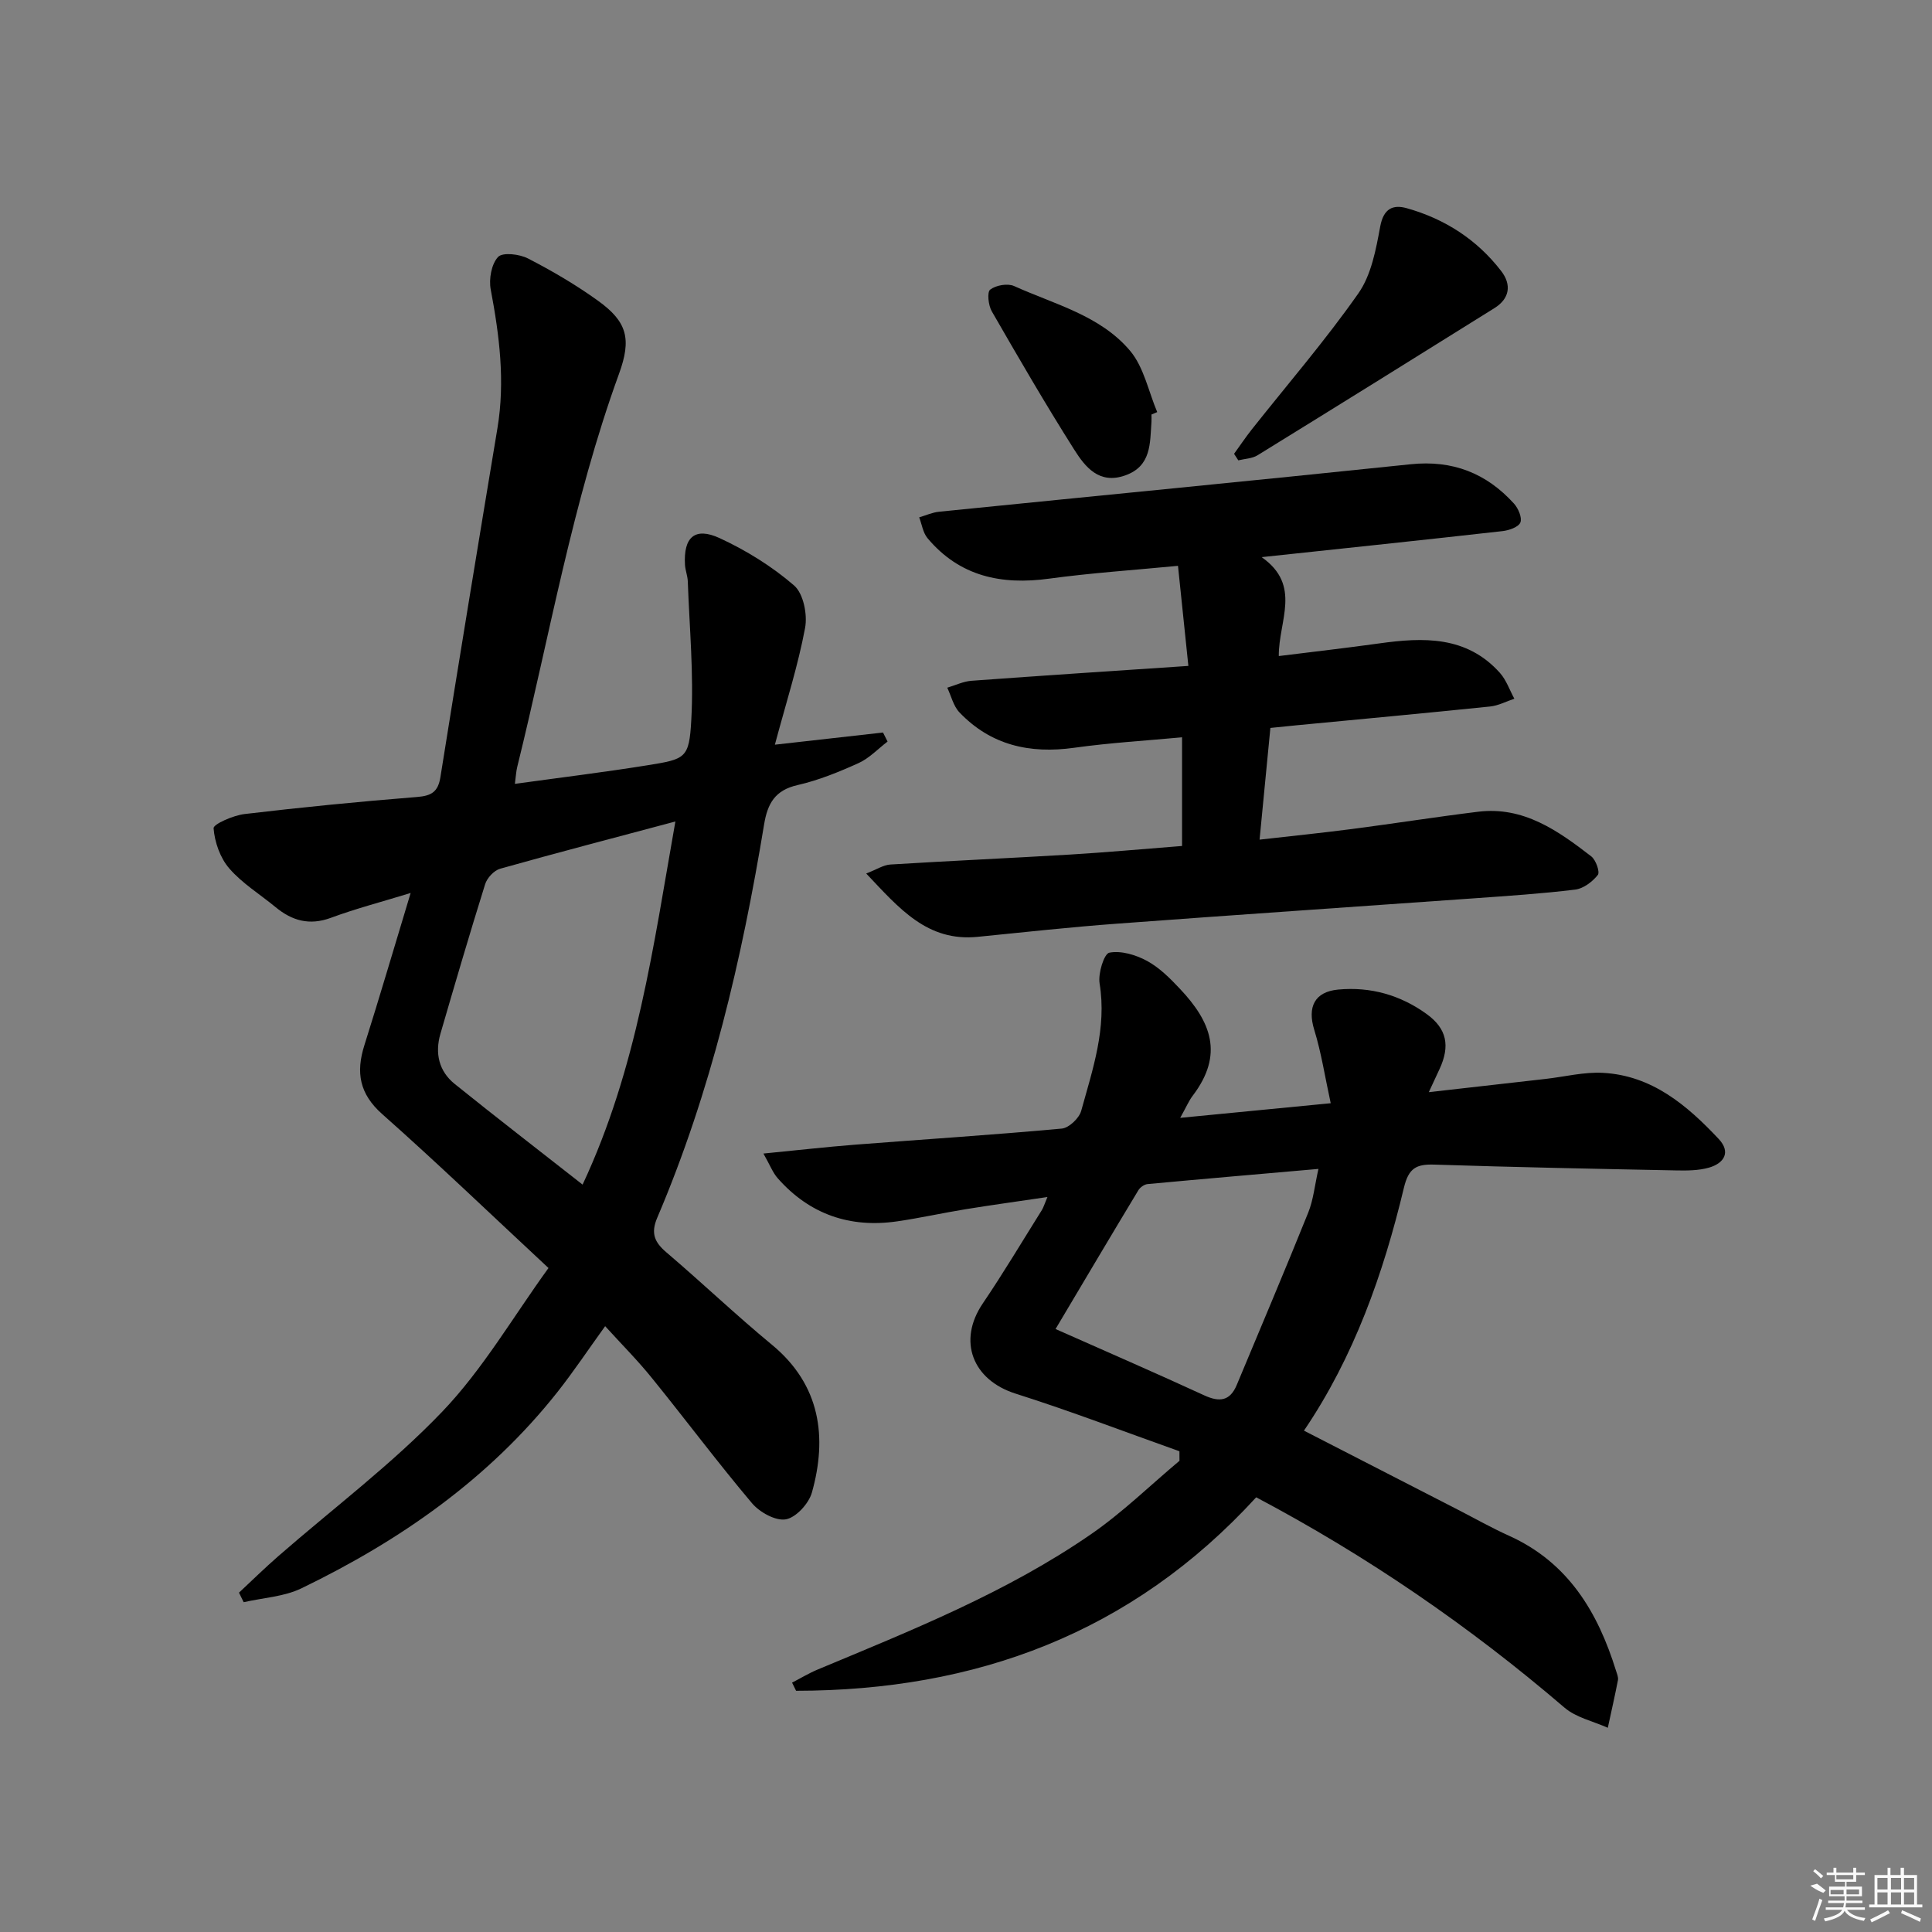 <svg enable-background="new 0 0 400 400" viewBox="0 0 400 400" xmlns="http://www.w3.org/2000/svg"><rect x="0" y="0" width="400" height="400" fill="#808080" stroke="none"/><path d="m125.29 274.57c-3.48 4.82-6.51 9.37-9.88 13.64-14.23 17.99-32.57 30.75-52.99 40.63-3.61 1.75-7.96 1.96-11.97 2.88-.32-.66-.64-1.32-.97-1.98 2.69-2.51 5.32-5.09 8.09-7.51 11.39-9.94 23.6-19.1 34.01-29.98 8.4-8.78 14.65-19.61 21.98-29.72-11.96-11.13-22.99-21.73-34.43-31.87-4.73-4.2-5.47-8.62-3.69-14.25 3.19-10.11 6.18-20.29 9.58-31.53-6.01 1.85-11.35 3.23-16.5 5.14-4.46 1.65-8.07.61-11.51-2.24-3.21-2.65-6.87-4.89-9.55-7.99-1.88-2.17-3.02-5.44-3.24-8.31-.06-.85 4.06-2.66 6.4-2.94 11.88-1.41 23.78-2.58 35.7-3.53 3.02-.24 4.38-1.05 4.87-4.16 3.84-24.08 7.8-48.14 11.8-72.2 1.61-9.7.41-19.18-1.39-28.71-.41-2.16.14-5.27 1.52-6.74.95-1.01 4.44-.6 6.21.32 5.01 2.58 9.92 5.46 14.49 8.75 6.04 4.35 6.97 7.91 4.33 15.15-9.62 26.45-14.34 54.16-21.06 81.35-.23.92-.27 1.89-.49 3.52 9.4-1.3 18.42-2.4 27.39-3.84 7.94-1.28 8.69-1.41 9.13-9.32.54-9.55-.38-19.18-.72-28.77-.04-1.14-.51-2.27-.58-3.41-.34-5.71 2.02-7.91 7.17-5.54 5.5 2.54 10.84 5.85 15.41 9.8 1.94 1.67 2.81 6.03 2.28 8.82-1.45 7.76-3.89 15.33-6.25 24.15 8.25-.93 15.32-1.73 22.39-2.52.31.62.63 1.25.94 1.87-1.99 1.52-3.78 3.45-6 4.46-4.07 1.84-8.29 3.56-12.63 4.55-4.66 1.06-6.21 3.79-6.93 8.14-4.6 27.9-10.99 55.33-22.13 81.45-1.38 3.24-.54 5.09 1.95 7.2 7.35 6.26 14.35 12.94 21.79 19.08 10.12 8.35 11.48 19.23 8.29 30.59-.64 2.29-3.28 5.18-5.39 5.56-2.12.38-5.43-1.46-7.02-3.34-7.08-8.39-13.66-17.2-20.57-25.73-2.98-3.72-6.37-7.11-9.83-10.92zm14.54-104.49c-12.62 3.37-24.48 6.46-36.28 9.78-1.27.36-2.71 1.91-3.11 3.21-3.22 10.29-6.25 20.63-9.26 30.98-1.16 4.01-.32 7.73 2.96 10.37 8.63 6.95 17.41 13.72 26.48 20.84 11.28-24.08 14.65-49.39 19.21-75.18z"/><path d="m158.06 238.83c6.98-.68 12.99-1.37 19.02-1.84 14.26-1.11 28.53-2.02 42.76-3.33 1.48-.14 3.59-2.15 4.01-3.67 2.38-8.6 5.32-17.12 3.81-26.38-.34-2.08.92-6.16 2.02-6.37 2.43-.47 5.48.45 7.79 1.7 2.57 1.39 4.78 3.61 6.82 5.78 6.41 6.79 9.18 13.56 2.63 22.16-.77 1.01-1.27 2.23-2.57 4.56 10.63-1.03 20.24-1.97 31.16-3.03-1.19-5.45-1.94-10.43-3.41-15.2-1.45-4.69.04-7.87 4.95-8.33 6.71-.63 12.9 1.14 18.33 5.07 4.2 3.04 4.87 6.61 2.66 11.39-.62 1.33-1.24 2.66-2.22 4.78 8.5-.96 16.33-1.85 24.17-2.74 3.96-.45 7.95-1.47 11.87-1.26 10.15.54 17.41 6.7 23.97 13.68 2.59 2.75 1.12 5.05-2.02 5.95-2.19.62-4.61.62-6.92.57-16.64-.33-33.28-.66-49.91-1.2-3.72-.12-5.33.69-6.31 4.77-4.27 17.83-10.33 35.02-20.7 50.31 10.88 5.59 21.36 10.97 31.84 16.35 3.54 1.82 7.02 3.79 10.64 5.42 12.21 5.52 18.36 15.78 22.13 27.94.2.63.51 1.34.4 1.94-.64 3.3-1.39 6.58-2.1 9.87-3.03-1.36-6.58-2.11-8.99-4.19-19.66-16.85-40.85-31.38-63.81-43.53-25.83 28.23-58.16 40.02-95.26 40.06-.28-.56-.55-1.13-.83-1.69 1.75-.9 3.44-1.93 5.25-2.69 19.49-8.14 39.17-15.97 56.66-28.05 6.5-4.49 12.22-10.09 18.3-15.19 0-.66-.01-1.31-.01-1.97-11.29-4.01-22.49-8.31-33.91-11.93-8.95-2.83-12.06-10.93-6.81-18.67 4.28-6.31 8.18-12.87 12.23-19.33.34-.54.52-1.19 1.16-2.71-6.05.9-11.49 1.64-16.9 2.52-4.75.77-9.46 1.83-14.23 2.52-9.76 1.41-18.1-1.45-24.68-8.89-1.05-1.17-1.62-2.74-2.99-5.15zm60.48 36.33c10.61 4.71 20.75 9.11 30.78 13.73 3.17 1.46 5.34 1.19 6.74-2.16 4.96-11.89 9.99-23.74 14.8-35.69 1.06-2.63 1.33-5.58 2.11-9.03-12.33 1.08-23.86 2.07-35.37 3.14-.69.06-1.56.68-1.92 1.29-5.55 9.19-11.03 18.44-17.14 28.72z"/><path d="m246.04 137.87c-.75-7.24-1.43-13.77-2.15-20.72-9.23.89-17.98 1.47-26.65 2.65-9.91 1.36-18.56-.45-25.21-8.38-.94-1.13-1.17-2.86-1.72-4.31 1.37-.4 2.71-1.02 4.11-1.16 32.54-3.29 65.1-6.43 97.63-9.83 8.69-.91 15.68 1.84 21.4 8.14.89.98 1.72 2.92 1.33 3.91-.38.95-2.35 1.64-3.69 1.79-16.16 1.82-32.34 3.52-49.88 5.39 8.37 5.87 3.49 13.17 3.55 20.48 7.14-.89 13.98-1.67 20.8-2.62 9.16-1.28 18.08-1.58 24.97 6.09 1.33 1.49 2.02 3.56 3 5.36-1.66.55-3.29 1.43-4.99 1.61-13.38 1.38-26.78 2.62-40.17 3.9-1.64.16-3.28.33-5.35.54-.73 7.58-1.45 14.97-2.24 23.13 6.79-.77 12.96-1.4 19.11-2.2 8.72-1.13 17.42-2.51 26.15-3.58 9.41-1.15 16.53 3.93 23.41 9.24.96.74 1.84 3.25 1.36 3.85-1.11 1.4-2.97 2.82-4.68 3.03-6.92.85-13.88 1.3-20.84 1.8-24.69 1.76-49.39 3.42-74.08 5.26-9.61.71-19.19 1.76-28.78 2.72-10.43 1.05-16.22-5.84-23.09-13.11 2.18-.84 3.56-1.77 4.99-1.86 12.44-.77 24.9-1.32 37.34-2.07 7.44-.45 14.87-1.13 23.06-1.77 0-7.61 0-14.8 0-22.5-7.25.68-14.84 1.12-22.35 2.17-9.17 1.28-17.24-.52-23.74-7.33-1.25-1.31-1.7-3.39-2.52-5.11 1.66-.49 3.3-1.3 4.99-1.43 14.71-1.08 29.44-2.04 44.93-3.08z"/><path d="m255.5 93.96c1.22-1.68 2.37-3.41 3.66-5.04 7.41-9.36 15.24-18.43 22.08-28.19 2.68-3.82 3.64-9.08 4.52-13.84.69-3.72 2.64-4.59 5.51-3.78 7.87 2.21 14.53 6.5 19.54 13.01 2.17 2.82 1.77 5.69-1.4 7.67-16.33 10.2-32.67 20.37-49.05 30.47-1.12.69-2.65.72-3.98 1.05-.3-.44-.59-.9-.88-1.35z"/><path d="m238.4 85.82c0 .5.03 1 0 1.5-.32 4.45.01 9.2-5.47 11.12-5.38 1.89-8.26-1.77-10.53-5.36-5.94-9.38-11.52-19-17.06-28.62-.72-1.24-1.01-3.98-.33-4.5 1.19-.91 3.6-1.34 4.94-.74 8.41 3.8 17.89 6.1 24.05 13.44 2.84 3.4 3.78 8.39 5.59 12.66-.4.16-.79.33-1.19.5z"/><g fill="#fafafa"><path d="m374.8 390.4 1.4-.4c.7.5 1.3 1 1.8 1.4l-.5.5c-1.5-.6-2.1-1.1-2.7-1.5zm1 7.3-.6-.3c.5-1.4 1.1-2.8 1.5-4.3.2.1.4.2.6.3-.5 1.3-1 2.8-1.5 4.3zm-.4-10.3.4-.4c.4.3 1 .8 1.7 1.4l-.5.5c-.4-.5-1-1-1.6-1.5zm2.5.3h1.7v-1h.6v1h3.5v-1h.6v1h1.8v.5h-1.8v1.4h-2v1h3.2v2h-3.2v.9h3.3v.5h-3.4c0 .3-.1.6-.1.9h4v.5h-3.7c.7.9 1.9 1.5 3.8 1.7-.1.2-.2.4-.3.6-2.1-.4-3.5-1.1-4-2.1-.4 1-1.8 1.7-4 2.2-.1-.2-.2-.4-.3-.6 2.1-.4 3.4-1 3.8-1.8h-3.4v-.5h3.6c.1-.3.1-.6.2-.9h-3.3v-.5h3.4c0-.3 0-.6 0-.9h-3.2v-2h3.3v-1h-2.1v-1.4h-1.7v-.5zm1.1 3.5v1h2.7c0-.3 0-.4 0-.4 0-.1 0-.2 0-.2 0-.1 0-.2 0-.3h-2.7zm1.2-3v.9h3.5v-.9zm4.7 3h-2.6v.6.4h2.6z"/><path d="m393.6 386.7h.6v1.5h2.7v6.1h1.1v.6h-11v-.6h1.1v-6.1h2.7v-1.5h.6v1.5h2.1v-1.5zm-2.7 8.8.4.6c-1.2.6-2.5 1.3-3.8 1.9-.1-.2-.2-.4-.3-.6 1.2-.6 2.5-1.2 3.7-1.9zm-2.2-6.7v2.4h2.1v-2.4zm0 3v2.5h2.1v-2.5zm2.8-3v2.4h2.1v-2.4zm0 3v2.5h2.1v-2.5zm6 6.1c-1.4-.7-2.7-1.3-3.9-1.8l.2-.6c1.5.6 2.7 1.2 3.9 1.7zm-1.2-9.1h-2.1v2.4h2.1zm-2.1 3v2.5h2.1v-2.5z"/></g></svg>